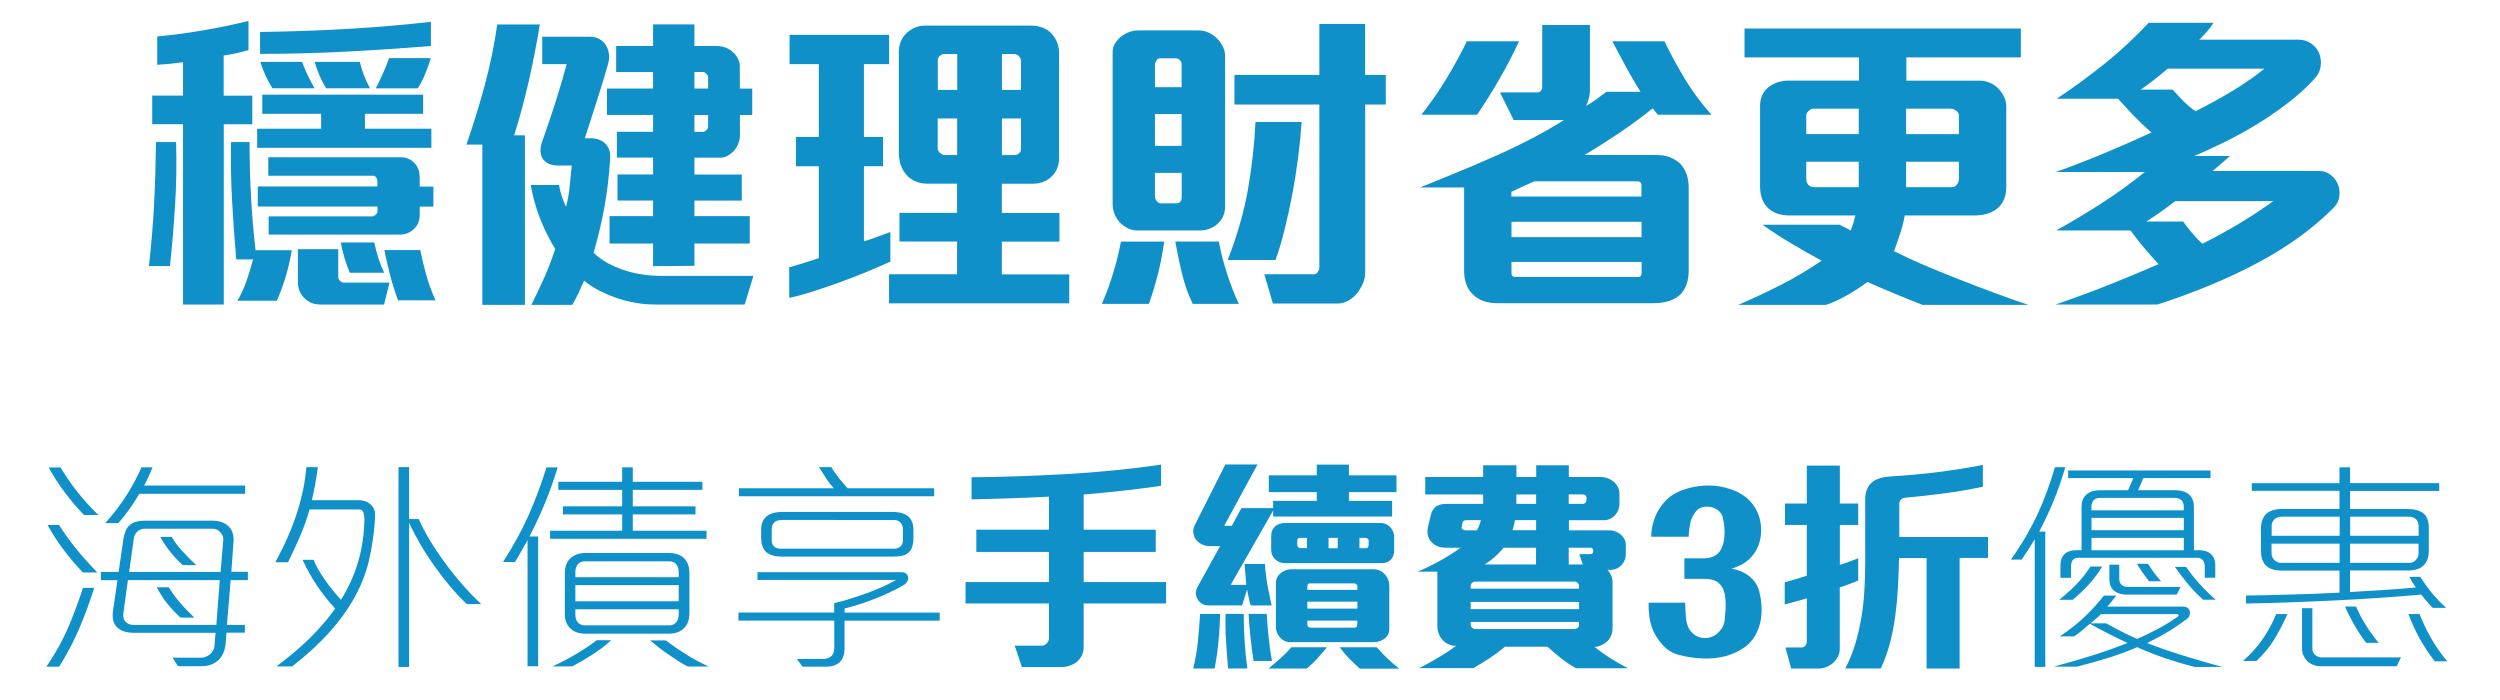 <?xml version="1.0" encoding="utf-8"?>
<!-- Generator: Adobe Illustrator 24.0.1, SVG Export Plug-In . SVG Version: 6.00 Build 0)  -->
<svg version="1.1" id="圖層_1" xmlns="http://www.w3.org/2000/svg" xmlns:xlink="http://www.w3.org/1999/xlink" x="0px" y="0px"
	 viewBox="0 0 283 79.25" style="enable-background:new 0 0 283 79.25;" xml:space="preserve">
<style type="text/css">
	.st0{enable-background:new    ;}
	.st1{fill:#0F90C9;}
</style>
<g class="st0">
	<path class="st1" d="M19.82,23.19c-0.14,2.34-0.34,4.65-0.58,6.93h-2.38c0.26-2.33,0.46-4.65,0.58-6.97
		c0.12-2.32,0.19-4.67,0.22-7.07h2.27C20,18.48,19.97,20.85,19.82,23.19z M25.33,14.06v20.41h-4.61V14.06h-3.49v-3.24h3.49V7.04
		c-0.48,0.07-0.97,0.13-1.46,0.18c-0.49,0.05-0.98,0.08-1.46,0.11v-3.2c1.75-0.17,3.5-0.4,5.24-0.7c1.74-0.3,3.44-0.65,5.09-1.06
		v3.31c-0.96,0.26-1.9,0.47-2.81,0.61v4.54h3.24v3.24H25.33z M31.34,34.04h-4.46c0.41-0.7,0.75-1.45,1.03-2.25s0.52-1.61,0.74-2.43
		h-1.91c-0.19-2.23-0.35-4.45-0.47-6.66c-0.12-2.21-0.16-4.42-0.11-6.62h2.09c0,2.04,0.05,4.08,0.16,6.12
		c0.11,2.04,0.28,4.08,0.52,6.12h4.1C32.7,30.31,32.14,32.22,31.34,34.04z M29.11,16.73v-2.16h7.24v-1.69h-6.66v-2.16H47.9v2.16
		h-6.59v1.69h7.52v2.16H29.11z M47.51,23.39v0.94c0,0.62-0.2,1.14-0.61,1.55c-0.46,0.46-1.02,0.68-1.69,0.68h-14.8V24.5h11.7
		c0.12,0,0.25-0.06,0.4-0.18s0.22-0.24,0.22-0.36v-0.58H29.18v-2.27h13.54v-0.68c0-0.1-0.05-0.21-0.14-0.34
		c-0.1-0.13-0.2-0.2-0.32-0.2H30.37v-2.09h14.98c0.67,0,1.22,0.25,1.66,0.76c0.34,0.41,0.5,0.92,0.5,1.55v1.01h1.55v2.27H47.51z
		 M39.05,5.85c-3.17,0.17-6.37,0.25-9.61,0.25V3.62c3.53-0.05,6.9-0.17,10.12-0.36c3.22-0.19,6.29-0.46,9.22-0.79v2.74
		C45.46,5.47,42.22,5.69,39.05,5.85z M30.84,9.99c-0.29-0.46-0.55-0.93-0.77-1.42C29.84,8.08,29.64,7.56,29.47,7h4.72
		c0.19,0.53,0.41,1.04,0.65,1.53c0.24,0.49,0.49,0.98,0.76,1.46H30.84z M43.48,34.47h-7.24c-0.7,0-1.27-0.23-1.73-0.68
		c-0.53-0.48-0.79-1.1-0.79-1.87v-3.71h4.57v3.2c0,0.12,0.07,0.25,0.2,0.38c0.13,0.13,0.26,0.2,0.38,0.2h5.22L43.48,34.47z
		 M36.92,9.99c-0.58-0.94-1.01-1.93-1.3-2.99h5.11c0.12,0.53,0.28,1.04,0.47,1.53c0.19,0.49,0.42,0.98,0.68,1.46H36.92z
		 M39.59,30.87c-0.22-0.53-0.41-1.08-0.59-1.66c-0.18-0.58-0.32-1.16-0.41-1.76h3.78c0.26,1.27,0.64,2.41,1.12,3.42H39.59z
		 M48.14,8.34c-0.23,0.58-0.51,1.13-0.85,1.66h-4.75c0.55-1.06,1.06-2.2,1.51-3.42h4.72C48.58,7.17,48.37,7.76,48.14,8.34z
		 M45.06,34c-0.34-0.91-0.63-1.84-0.88-2.79c-0.25-0.95-0.47-1.91-0.67-2.9h4.07c0.19,0.98,0.43,1.96,0.7,2.92
		c0.28,0.96,0.62,1.88,1.03,2.77H45.06z"/>
	<path class="st1" d="M59.87,9.13c-0.47,2.09-1.03,4.15-1.67,6.19h1.22v19.19H54.6V16.37h-1.8c0.77-2.21,1.46-4.45,2.07-6.71
		c0.61-2.27,1.09-4.57,1.42-6.89h4.82C60.76,4.92,60.34,7.04,59.87,9.13z M84.3,34.47H74.08c-1.42,0-2.89-0.26-4.43-0.79
		c-0.67-0.24-1.31-0.52-1.91-0.83c-0.6-0.31-1.14-0.67-1.62-1.08c-0.19,0.43-0.4,0.88-0.61,1.35c-0.22,0.47-0.46,0.93-0.72,1.39
		h-4.64c0.53-1.06,1.02-2.1,1.48-3.13c0.46-1.03,0.86-2.1,1.22-3.2c-1.39-2.25-2.32-4.67-2.77-7.24h3.2
		c0.05,0.36,0.15,0.78,0.31,1.26c0.16,0.48,0.32,0.89,0.49,1.22c0.19-0.74,0.33-1.52,0.41-2.34c0.08-0.82,0.16-1.6,0.23-2.34H63.2
		c-0.82,0-1.4-0.25-1.76-0.76c-0.31-0.5-0.34-1.15-0.07-1.94c0.5-1.42,1-2.87,1.48-4.37c0.48-1.5,0.91-2.97,1.3-4.41h-2.77v-3.1
		h5.36c0.48,0,0.88,0.11,1.21,0.32s0.57,0.49,0.74,0.83c0.14,0.29,0.23,0.6,0.25,0.94c0.02,0.34-0.01,0.67-0.11,1.01
		c-0.41,1.42-0.83,2.82-1.28,4.21c-0.44,1.39-0.89,2.78-1.35,4.18h0.68c0.7,0,1.26,0.22,1.69,0.65c0.38,0.41,0.55,0.96,0.5,1.66
		c-0.12,1.92-0.33,3.71-0.63,5.38c-0.3,1.67-0.71,3.43-1.24,5.27c0.43,0.43,0.94,0.81,1.51,1.13c0.58,0.32,1.19,0.59,1.84,0.81
		c0.7,0.24,1.42,0.41,2.16,0.52c0.74,0.11,1.44,0.16,2.09,0.16h10.48L84.3,34.47z M83.76,13.02v2.3c0,0.67-0.25,1.28-0.76,1.84
		c-0.19,0.19-0.41,0.35-0.65,0.49c-0.24,0.13-0.5,0.2-0.79,0.2h-2.95v1.91h5.36v2.95h-5.36v1.76h6.26v3.1h-6.26v2.52l-4.68,0.04
		v-2.56H69v-3.1h4.93V22.7H69.9v-2.95h4.03v-1.91h-4.1v-2.92h4.1v-1.91h-5.22v-2.99h5.22V8.16h-4.18V5.21h4.18V2.76h4.68v2.45h2.59
		c0.36,0,0.71,0.08,1.06,0.23c0.35,0.16,0.65,0.38,0.92,0.67c0.17,0.19,0.31,0.41,0.41,0.65c0.11,0.24,0.16,0.5,0.16,0.79v2.48h1.4
		v2.99H83.76z M80.16,8.73c0-0.12-0.07-0.25-0.2-0.38c-0.13-0.13-0.26-0.2-0.38-0.2h-0.97v1.87h1.55V8.73z M80.16,13.02h-1.55v1.91
		h0.94c0.14,0,0.28-0.07,0.41-0.2c0.13-0.13,0.2-0.26,0.2-0.38V13.02z"/>
	<path class="st1" d="M98.12,30.77c-0.98,0.41-1.99,0.8-3.02,1.17c-1.03,0.37-2.05,0.72-3.04,1.04c-1,0.32-1.9,0.57-2.72,0.74v-3.46
		c1.2-0.34,2.32-0.68,3.35-1.04v-10.4H90.1V15.5h2.59V7.26h-3.31V3.95h11.27v3.31H97.8v8.24h2.16v3.31H97.8v8.5
		c0.19-0.05,0.41-0.11,0.67-0.2s0.52-0.18,0.81-0.29s0.56-0.21,0.83-0.31c0.26-0.1,0.49-0.18,0.68-0.25v3.35
		C100,29.97,99.11,30.36,98.12,30.77z M100.64,34.33v-3.28h7.7v-3.71h-6.52v-3.24h6.52v-3.31h-3.38c-0.86,0-1.6-0.28-2.2-0.83
		c-0.31-0.31-0.56-0.69-0.74-1.13c-0.18-0.44-0.27-0.95-0.27-1.53V5.89c0-0.91,0.32-1.66,0.97-2.23c0.58-0.5,1.24-0.76,1.98-0.76
		h11.95c1.06,0,1.86,0.31,2.41,0.94c0.29,0.31,0.5,0.65,0.63,1.03c0.13,0.37,0.2,0.75,0.2,1.13v11.88c0,0.84-0.28,1.54-0.83,2.09
		c-0.26,0.26-0.58,0.47-0.94,0.61c-0.36,0.14-0.77,0.22-1.22,0.22h-3.49v3.31h6.52v3.24h-6.52v3.71h7.63v3.28H100.64z M108.35,6.11
		h-1.44c-0.19,0-0.37,0.07-0.52,0.22c-0.16,0.14-0.23,0.3-0.23,0.47v3.38h2.2V6.11z M108.35,13.41h-2.2v3.42
		c0,0.17,0.09,0.33,0.27,0.49c0.18,0.16,0.34,0.23,0.49,0.23h1.44V13.41z M115.58,6.93c0-0.24-0.08-0.44-0.25-0.59
		c-0.17-0.16-0.36-0.23-0.58-0.23h-1.33v4.07h2.16V6.93z M115.58,13.41h-2.16v4.14h1.44c0.19,0,0.36-0.07,0.5-0.2
		s0.22-0.27,0.22-0.41V13.41z"/>
	<path class="st1" d="M131.1,30.93c-0.29,1.16-0.64,2.32-1.04,3.47h-5.33c0.53-1.22,0.97-2.42,1.31-3.58
		c0.35-1.16,0.63-2.32,0.85-3.47h4.9C131.62,28.57,131.39,29.76,131.1,30.93z M137.9,25.26c-0.55,0.55-1.27,0.83-2.16,0.83h-6.98
		c-0.41,0-0.79-0.09-1.13-0.27c-0.35-0.18-0.65-0.41-0.92-0.7c-0.5-0.58-0.76-1.26-0.76-2.05V5.89c0-0.36,0.09-0.68,0.27-0.97
		c0.18-0.29,0.4-0.54,0.67-0.76c0.6-0.48,1.27-0.72,2.02-0.72h6.7c0.89,0,1.64,0.35,2.27,1.04c0.24,0.26,0.43,0.55,0.58,0.86
		s0.22,0.65,0.22,1.01v17.03C138.66,24.18,138.41,24.8,137.9,25.26z M133.76,7.29c0-0.19-0.07-0.35-0.2-0.49
		c-0.13-0.13-0.29-0.2-0.49-0.2h-1.76c-0.17,0-0.31,0.08-0.41,0.25s-0.16,0.31-0.16,0.43v2.59h3.02V7.29z M133.76,12.91h-3.02v3.6
		h3.02V12.91z M133.76,19.57h-3.02v2.63c0,0.24,0.07,0.44,0.22,0.59c0.14,0.16,0.31,0.23,0.5,0.23h1.66c0.43,0,0.65-0.24,0.65-0.72
		V19.57z M135.02,34.4c-0.53-1.1-0.94-2.25-1.22-3.44c-0.29-1.19-0.54-2.39-0.76-3.62h4.93c0.1,0.53,0.22,1.1,0.38,1.73
		c0.16,0.62,0.34,1.25,0.54,1.87c0.2,0.62,0.42,1.24,0.65,1.84c0.23,0.6,0.46,1.14,0.7,1.62H135.02z M146.96,17.73
		c-0.18,1.42-0.4,2.83-0.67,4.23c-0.26,1.4-0.56,2.75-0.88,4.05s-0.67,2.44-1.03,3.42h-5.4c1.08-2.78,1.84-5.45,2.29-7.99
		c0.44-2.54,0.73-5.09,0.85-7.63h5.22C147.26,15.01,147.14,16.32,146.96,17.73z M154.54,11.83v19.01c0,0.41-0.08,0.82-0.25,1.22
		s-0.38,0.78-0.65,1.12c-0.29,0.36-0.63,0.65-1.03,0.86c-0.4,0.22-0.8,0.32-1.21,0.32h-7.31l-0.97-3.31h5.62
		c0.17,0,0.31-0.08,0.43-0.25s0.18-0.31,0.18-0.43V11.83h-9.61V8.48h9.61V2.72h5.18v5.76h2.34v3.35H154.54z"/>
	<path class="st1" d="M187.66,12.98c-0.1-0.12-0.2-0.25-0.32-0.4c-0.12-0.14-0.2-0.25-0.25-0.32c-1.22,0.98-2.5,1.92-3.82,2.81
		c-1.32,0.89-2.63,1.72-3.92,2.48h8.17c0.58,0,1.08,0.08,1.51,0.25c0.43,0.17,0.8,0.4,1.12,0.68c0.67,0.67,1.01,1.6,1.01,2.77v9.4
		c0,1.03-0.26,1.87-0.79,2.52c-0.7,0.77-1.75,1.15-3.17,1.15h-17.71c-1.22,0-2.16-0.35-2.81-1.04c-0.62-0.62-0.94-1.5-0.94-2.63
		v-9.43h-4.97c1.22-0.5,2.53-1.04,3.91-1.6c1.38-0.56,2.78-1.16,4.19-1.78c1.42-0.62,2.82-1.29,4.21-2
		c1.39-0.71,2.71-1.46,3.96-2.25h-5.69l-1.55-3.13h4.28c0.12,0,0.23-0.06,0.34-0.18c0.11-0.12,0.16-0.24,0.16-0.36V2.83h5.4v7.52
		c0,0.19-0.05,0.47-0.14,0.85c-0.1,0.37-0.21,0.64-0.32,0.81c0.38-0.22,0.77-0.47,1.17-0.76c0.4-0.29,0.79-0.58,1.17-0.86h3.85
		c-0.58-0.91-1.13-1.87-1.67-2.86s-1.05-1.95-1.53-2.86h5.9c0.7,1.44,1.47,2.86,2.32,4.27c0.85,1.4,1.85,2.75,3.01,4.05H187.66z
		 M169.76,8.9c-0.79,1.38-1.64,2.74-2.56,4.09h-6.3c1.03-1.3,1.97-2.65,2.83-4.07c0.85-1.42,1.63-2.83,2.32-4.25h5.9
		C171.29,6.11,170.56,7.52,169.76,8.9z M185.82,20.97c0-0.12-0.04-0.22-0.11-0.31c-0.07-0.08-0.17-0.13-0.29-0.13h-11.74
		c-0.41,0.17-0.85,0.37-1.33,0.59c-0.48,0.23-0.9,0.43-1.26,0.59v0.54h14.72V20.97z M185.82,25.11H171.1v1.73h14.72V25.11z
		 M185.82,29.65H171.1v1.3c0,0.1,0.03,0.19,0.09,0.27c0.06,0.08,0.15,0.13,0.27,0.13h13.97c0.26,0,0.4-0.13,0.4-0.4V29.65z"/>
	<path class="st1" d="M217.61,34.51c-0.38-0.14-0.85-0.33-1.4-0.56c-0.55-0.23-1.12-0.46-1.71-0.7s-1.16-0.48-1.71-0.72
		c-0.55-0.24-1.02-0.44-1.4-0.61c-0.74,0.55-1.52,1.06-2.32,1.51c-0.8,0.46-1.59,0.82-2.36,1.08h-9.94c1.63-0.7,3.23-1.45,4.81-2.25
		c1.57-0.8,3.11-1.72,4.63-2.75c-1.15-0.62-2.29-1.27-3.4-1.93c-1.12-0.66-2.21-1.37-3.29-2.14h8.71c0.19,0.1,0.42,0.21,0.68,0.34
		c0.26,0.13,0.46,0.23,0.58,0.31c0.12-0.26,0.22-0.54,0.31-0.85c0.08-0.3,0.16-0.58,0.23-0.85h-7.45c-1.18,0-2.06-0.36-2.66-1.08
		c-0.46-0.58-0.68-1.31-0.68-2.2v-9.11c0-0.48,0.08-0.89,0.25-1.24s0.38-0.63,0.65-0.85c0.31-0.26,0.67-0.46,1.08-0.59
		c0.41-0.13,0.84-0.2,1.3-0.2h7.92V6.5h-12.96V3.23h31.28V6.5h-12.96v2.63h8.24c0.46,0,0.88,0.09,1.28,0.27
		c0.4,0.18,0.73,0.43,0.99,0.74c0.24,0.26,0.43,0.56,0.58,0.88c0.14,0.32,0.22,0.65,0.22,0.99v9.14c0,1.03-0.31,1.82-0.94,2.38
		c-0.65,0.58-1.55,0.86-2.7,0.86h-7.85c-0.12,0.67-0.3,1.37-0.54,2.11c-0.24,0.73-0.47,1.37-0.68,1.93
		c0.94,0.48,2.03,0.99,3.29,1.53s2.58,1.08,3.96,1.62s2.76,1.07,4.14,1.58c1.38,0.52,2.66,0.97,3.83,1.35H217.61z M210.41,12.3
		h-5.11c-0.19,0-0.38,0.08-0.56,0.25c-0.18,0.17-0.27,0.35-0.27,0.54v2.09h5.94V12.3z M210.41,18.31h-5.94v1.94
		c0,0.26,0.08,0.49,0.23,0.67c0.16,0.18,0.4,0.27,0.74,0.27h4.97V18.31z M221.75,13.09c0-0.22-0.1-0.4-0.31-0.56
		c-0.2-0.16-0.44-0.23-0.7-0.23h-4.97v2.88h5.98V13.09z M221.75,18.31h-5.98v2.88h5.15c0.26,0,0.47-0.1,0.61-0.31
		c0.14-0.2,0.22-0.41,0.22-0.63V18.31z"/>
	<path class="st1" d="M264.59,20.72c0.22,0.46,0.29,0.94,0.23,1.46c-0.06,0.52-0.27,0.95-0.63,1.31c-2.3,2.33-5.15,4.4-8.53,6.21
		c-3.38,1.81-7.2,3.4-11.45,4.77h-11.52c2.04-0.7,4.01-1.42,5.92-2.18c1.91-0.76,3.82-1.55,5.74-2.39
		c-0.58-0.62-1.12-1.24-1.64-1.85c-0.52-0.61-1.03-1.27-1.53-1.96h-8.42c1.73-0.96,3.43-1.98,5.11-3.06s3.32-2.27,4.93-3.56h-10.08
		c1.82-0.65,3.64-1.35,5.45-2.11c1.81-0.76,3.61-1.54,5.38-2.36c-0.67-0.58-1.31-1.18-1.93-1.82c-0.61-0.64-1.23-1.3-1.85-2h-6.95
		c1.08-0.72,2.08-1.42,3.01-2.11c0.92-0.68,1.81-1.37,2.65-2.05c0.84-0.68,1.65-1.39,2.43-2.12c0.78-0.73,1.55-1.51,2.32-2.32h7.34
		c-0.17,0.29-0.41,0.62-0.74,0.99c-0.32,0.37-0.62,0.68-0.88,0.92h11.16c0.6,0,1.1,0.14,1.51,0.43c0.41,0.29,0.71,0.65,0.9,1.08
		c0.19,0.46,0.25,0.95,0.18,1.49c-0.07,0.54-0.32,1.04-0.76,1.49c-0.86,0.94-1.84,1.82-2.93,2.66c-1.09,0.84-2.23,1.63-3.42,2.36
		c-1.19,0.73-2.4,1.4-3.64,2.02c-1.24,0.61-2.43,1.16-3.58,1.64h4.07c-0.34,0.29-0.67,0.58-0.99,0.86
		c-0.32,0.29-0.65,0.56-0.99,0.83h11.99c0.53,0,0.97,0.13,1.31,0.4C264.13,20.01,264.4,20.34,264.59,20.72z M245.4,7.76
		c-0.48,0.41-0.97,0.81-1.48,1.21c-0.5,0.4-1.03,0.79-1.58,1.17h3.6c0.38,0.43,0.79,0.86,1.22,1.3c0.43,0.43,0.89,0.82,1.37,1.15
		c1.44-0.72,2.84-1.49,4.19-2.3c1.36-0.82,2.56-1.66,3.62-2.52H245.4z M246.23,22.77c-0.53,0.41-1.06,0.8-1.6,1.19
		c-0.54,0.38-1.1,0.76-1.67,1.12h4.18c0.31,0.46,0.65,0.9,1.03,1.33s0.75,0.83,1.13,1.19c1.39-0.7,2.77-1.45,4.14-2.27
		c1.37-0.82,2.66-1.67,3.89-2.56H246.23z"/>
</g>
<g class="st0">
	<path class="st1" d="M8.99,71.1c-0.63,1.49-1.4,2.95-2.3,4.37H5.25c1.02-1.49,1.85-2.99,2.5-4.51c0.64-1.52,1.19-2.99,1.64-4.41
		h1.27C10.18,68.1,9.62,69.61,8.99,71.1z M9.39,64.81c-0.75-0.78-1.46-1.62-2.16-2.54c-0.69-0.91-1.31-1.86-1.85-2.85h1.3
		c0.52,0.83,1.14,1.7,1.87,2.61s1.55,1.83,2.47,2.77H9.39z M9.52,58.31c-0.75-0.78-1.47-1.62-2.16-2.54
		c-0.69-0.91-1.31-1.86-1.85-2.85h1.33c0.28,0.43,0.56,0.87,0.85,1.3c0.29,0.43,0.6,0.87,0.95,1.31c0.35,0.44,0.72,0.89,1.13,1.35
		s0.86,0.93,1.37,1.42H9.52z M26.11,65.67l-0.42,5.07h2.03v0.88h-2.08l-0.1,1.27c-0.09,0.81-0.37,1.44-0.86,1.87
		c-0.47,0.43-1.08,0.65-1.85,0.65h-2.68l-0.62-0.96h3.28c0.16,0,0.32-0.04,0.48-0.1c0.16-0.07,0.32-0.16,0.46-0.27
		c0.14-0.11,0.26-0.25,0.35-0.4c0.1-0.16,0.15-0.32,0.17-0.49l0.13-1.56h-9.28c-0.83,0-1.46-0.21-1.87-0.62s-0.57-1.01-0.47-1.79
		l0.52-3.54h-1.87v-0.94h2l0.52-3.59c0.05-0.35,0.13-0.67,0.23-0.96s0.27-0.54,0.49-0.73c0.38-0.35,0.96-0.52,1.74-0.52H24
		c0.81,0,1.43,0.21,1.85,0.62c0.47,0.43,0.66,1.08,0.57,1.95l-0.23,3.22h1.87v0.94H26.11z M15.78,55.89
		c-0.35,0.59-0.72,1.17-1.12,1.73c-0.4,0.56-0.82,1.1-1.27,1.6h-1.48c0.99-1.11,1.81-2.19,2.47-3.24c0.66-1.05,1.2-2.08,1.64-3.08
		h1.25c-0.14,0.35-0.29,0.69-0.44,1.03c-0.16,0.34-0.33,0.68-0.52,1.03h11.44v0.94H15.78z M14.48,65.67l-0.52,3.77
		c-0.05,0.42,0.04,0.74,0.27,0.96s0.53,0.34,0.9,0.34h9.36l0.39-5.07H14.48z M24.94,60.25c-0.24-0.27-0.53-0.4-0.86-0.4h-7.67
		c-0.35,0-0.64,0.11-0.87,0.32c-0.23,0.22-0.37,0.5-0.4,0.85l-0.52,3.72h10.35l0.31-3.69C25.29,60.78,25.18,60.52,24.94,60.25z
		 M20.44,69.91c-0.49-0.43-0.97-0.94-1.46-1.53c-0.49-0.59-0.89-1.22-1.22-1.9h1.35c0.62,1.06,1.59,2.2,2.89,3.43H20.44z
		 M20.7,63.98c-0.49-0.43-0.95-0.92-1.39-1.47c-0.44-0.55-0.83-1.12-1.16-1.73h1.3c0.29,0.52,0.67,1.03,1.12,1.53
		c0.45,0.5,1,1.06,1.64,1.66H20.7z"/>
	<path class="st1" d="M42.43,59.01c-0.12,1.63-0.36,3.16-0.7,4.59c-0.35,1.43-0.92,2.85-1.72,4.25c-0.71,1.25-1.62,2.49-2.73,3.73
		c-1.11,1.24-2.51,2.53-4.21,3.86h-1.79c2.86-2.11,5.08-4.3,6.66-6.55c-0.78-0.85-1.47-1.71-2.05-2.59
		c-0.59-0.88-1.14-1.85-1.64-2.93h1.25c0.24,0.62,0.64,1.34,1.2,2.15c0.55,0.81,1.19,1.6,1.9,2.38c0.87-1.4,1.52-2.85,1.95-4.33
		c0.43-1.48,0.67-3.06,0.7-4.75c0-0.26-0.03-0.52-0.1-0.77s-0.23-0.38-0.47-0.38h-5.64c-0.29,1.04-0.65,2.03-1.05,2.98
		c-0.41,0.95-0.87,1.95-1.39,3h-1.43c0.55-1.02,1.04-2,1.44-2.94c0.41-0.94,0.75-1.84,1.03-2.72c0.28-0.88,0.5-1.74,0.68-2.59
		c0.17-0.85,0.29-1.69,0.36-2.52h1.3c-0.09,0.69-0.19,1.35-0.3,1.96s-0.24,1.21-0.38,1.78h5.25c0.69,0,1.22,0.23,1.59,0.68
		c0.17,0.21,0.28,0.46,0.31,0.74C42.47,58.35,42.47,58.67,42.43,59.01z M52.83,68.37c-0.64-0.61-1.27-1.27-1.87-1.99
		c-0.61-0.72-1.19-1.47-1.74-2.25c-0.61-0.85-1.16-1.69-1.65-2.54s-0.91-1.65-1.26-2.43V75.5h-1.2V52.88h1.2v5.88h1.09
		c0.33,0.75,0.74,1.52,1.22,2.33c0.48,0.81,1.02,1.62,1.61,2.43c0.64,0.88,1.32,1.74,2.04,2.57c0.72,0.83,1.45,1.6,2.2,2.29H52.83z"
		/>
	<path class="st1" d="M61.74,56.83c-0.53,1.3-1.13,2.6-1.81,3.9h0.99v14.69h-1.2V61.15c-0.23,0.4-0.45,0.81-0.69,1.22
		c-0.23,0.42-0.48,0.83-0.74,1.25h-1.35c1.16-1.8,2.12-3.56,2.89-5.28c0.76-1.72,1.44-3.53,2.03-5.43h1.27
		C62.73,54.22,62.27,55.53,61.74,56.83z M62.27,60.99v-0.91h8.16v-1.85h-6.71v-0.91h6.71v-1.87h-7.23v-0.91h7.23V52.9h1.2v1.64h7.88
		v0.91h-7.88v1.87h7.1v0.91h-7.1v1.85h8.35v0.91H62.27z M67.07,74.09c-0.81,0.52-1.57,0.97-2.3,1.35h-2.24
		c0.99-0.45,1.92-0.94,2.78-1.46c0.87-0.52,1.61-1.02,2.24-1.51h1.64C68.58,73.04,67.88,73.57,67.07,74.09z M77.38,71.16
		c-0.42,0.38-0.96,0.57-1.64,0.57h-9.49c-0.73,0-1.29-0.2-1.69-0.6c-0.42-0.4-0.62-0.94-0.62-1.61v-4.68c0-0.36,0.06-0.68,0.17-0.95
		c0.11-0.27,0.26-0.5,0.46-0.69c0.43-0.4,1-0.6,1.69-0.6h9.46c0.75,0,1.32,0.2,1.72,0.6c0.4,0.4,0.6,0.95,0.6,1.64v4.65
		C78.03,70.2,77.81,70.76,77.38,71.16z M76.56,63.89c-0.18-0.23-0.45-0.35-0.79-0.35H66.2c-0.33,0-0.59,0.11-0.78,0.33
		c-0.19,0.22-0.29,0.52-0.29,0.92v0.55h11.7v-0.55C76.83,64.42,76.74,64.12,76.56,63.89z M76.83,66.24h-11.7v1.82h11.7V66.24z
		 M76.83,68.97h-11.7v0.6c0,0.4,0.1,0.7,0.3,0.91s0.46,0.31,0.77,0.31h9.59c0.31,0,0.56-0.11,0.75-0.34
		c0.19-0.22,0.29-0.53,0.29-0.91V68.97z M77.85,75.45c-0.31-0.16-0.66-0.36-1.04-0.6c-0.38-0.24-0.77-0.5-1.17-0.78
		c-0.4-0.28-0.78-0.55-1.13-0.83c-0.36-0.28-0.66-0.53-0.92-0.75h1.77c0.76,0.57,1.54,1.11,2.34,1.61c0.8,0.5,1.64,0.95,2.52,1.35
		H77.85z"/>
	<path class="st1" d="M95.6,70.25v3.17c0,0.68-0.19,1.2-0.57,1.56c-0.36,0.33-0.86,0.49-1.48,0.49h-2.7l-0.65-0.88h2.99
		c0.38,0,0.68-0.1,0.91-0.31s0.34-0.51,0.34-0.91v-3.12H83.59v-0.91h10.84v-1.07c0.54-0.12,1.13-0.28,1.78-0.48s1.3-0.42,1.94-0.65
		c0.64-0.23,1.25-0.48,1.82-0.74c0.57-0.26,1.06-0.51,1.46-0.75H85.75v-0.88H102c0.29,0,0.51,0.07,0.64,0.22s0.19,0.32,0.17,0.51
		c-0.05,0.33-0.23,0.57-0.52,0.73c-0.43,0.26-0.93,0.52-1.48,0.78s-1.12,0.51-1.7,0.74c-0.58,0.23-1.17,0.45-1.77,0.64
		c-0.6,0.19-1.17,0.36-1.73,0.49v0.47h10.76v0.91H95.6z M83.64,56.18v-0.91h10.76c-0.29-0.29-0.59-0.67-0.88-1.12
		c-0.29-0.45-0.56-0.88-0.81-1.27h1.4c0.19,0.35,0.47,0.75,0.83,1.21c0.36,0.46,0.7,0.85,1.01,1.18h9.8v0.91H83.64z M102.88,62.52
		c-0.19,0.19-0.44,0.32-0.75,0.39s-0.7,0.1-1.17,0.1H88.61c-0.95,0-1.61-0.21-1.98-0.62c-0.31-0.35-0.47-0.87-0.47-1.56V60
		c0-0.69,0.2-1.2,0.6-1.53c0.4-0.35,1.01-0.52,1.85-0.52h12.35c0.85,0,1.47,0.17,1.87,0.52c0.38,0.35,0.57,0.86,0.57,1.53v0.83
		C103.4,61.63,103.23,62.19,102.88,62.52z M102.21,59.9c0-0.29-0.09-0.54-0.27-0.74c-0.18-0.2-0.43-0.3-0.74-0.3H88.48
		c-0.38,0-0.66,0.1-0.85,0.3s-0.27,0.45-0.27,0.74v1.25c0,0.29,0.08,0.53,0.25,0.7c0.16,0.17,0.42,0.26,0.77,0.26h12.82
		c0.31,0,0.56-0.08,0.74-0.25c0.18-0.17,0.27-0.4,0.27-0.71V59.9z"/>
</g>
<g class="st0">
	<path class="st1" d="M122.67,68.3v4.94c0,0.35-0.06,0.66-0.2,0.94c-0.13,0.28-0.31,0.51-0.53,0.7c-0.24,0.21-0.52,0.36-0.82,0.47
		c-0.3,0.1-0.61,0.16-0.92,0.16h-4.52l-0.81-2.42h3.09c0.19,0,0.37-0.09,0.53-0.26c0.16-0.17,0.25-0.35,0.25-0.52v-4h-9.44v-2.42
		h9.44v-3.41h-8.22v-2.52h8.22v-3.74c-0.66,0.03-1.37,0.07-2.13,0.1c-0.76,0.04-1.53,0.07-2.3,0.09c-0.77,0.03-1.53,0.05-2.28,0.07
		s-1.43,0.04-2.05,0.05v-2.5c3.47-0.03,7.02-0.16,10.67-0.36c3.65-0.21,7.24-0.56,10.78-1.07v2.39c-1.14,0.17-2.47,0.35-3.99,0.52
		c-1.52,0.17-3.11,0.33-4.77,0.47v3.98h8.16v2.52h-8.16v3.41H132v2.42H122.67z"/>
	<path class="st1" d="M137.93,72.61c-0.1,1.08-0.25,2.1-0.44,3.07h-2.42c0.24-0.97,0.42-1.99,0.53-3.05
		c0.11-1.07,0.19-2.11,0.25-3.13h2.26C138.1,70.5,138.04,71.54,137.93,72.61z M152.7,55.71v0.99h4.89v1.77h-13.47v-0.68l-4.81,8.42
		h1.77c-0.03-0.36-0.07-0.77-0.1-1.21c-0.03-0.44-0.07-0.83-0.1-1.16h2.31c0.05,0.83,0.15,1.63,0.29,2.39
		c0.14,0.76,0.29,1.53,0.47,2.31h-2.37c-0.09-0.29-0.17-0.59-0.23-0.9c-0.07-0.3-0.13-0.6-0.18-0.9l-0.57,1.79h-3.8
		c-0.28,0-0.52-0.06-0.72-0.18s-0.36-0.28-0.48-0.47c-0.29-0.45-0.3-0.94-0.03-1.46l2.55-4.6h-1.2c-0.33,0-0.63-0.07-0.91-0.22
		c-0.28-0.15-0.5-0.34-0.68-0.58c-0.14-0.23-0.22-0.47-0.25-0.74s0.03-0.55,0.17-0.84l3.46-6.86h3.64l-3.77,6.94h0.86l1.09-2h3.59
		V56.7h4.94v-0.99h-5.43v-1.9h5.43v-1.22h3.64v1.22h5.38v1.9H152.7z M139.02,75.68c-0.09-1.01-0.17-2.04-0.23-3.11
		c-0.07-1.07-0.09-2.09-0.05-3.08h2.05c0,0.99,0.03,2.02,0.1,3.09c0.07,1.07,0.17,2.11,0.31,3.09H139.02z M141.91,74.82
		c-0.14-0.85-0.26-1.72-0.35-2.63c-0.1-0.9-0.17-1.8-0.22-2.7h2.05c0.05,0.88,0.13,1.78,0.22,2.68c0.09,0.9,0.22,1.79,0.38,2.65
		H141.91z M149.14,74.52c-0.38,0.42-0.79,0.81-1.22,1.16h-4.34c0.47-0.38,0.92-0.76,1.35-1.14c0.43-0.38,0.85-0.81,1.25-1.27h4.03
		C149.88,73.68,149.52,74.1,149.14,74.52z M157.46,63.33c-0.24,0.28-0.6,0.42-1.07,0.42h-10.95c-0.43,0-0.81-0.16-1.12-0.47
		c-0.28-0.28-0.42-0.63-0.42-1.07v-1.56c0-0.42,0.13-0.75,0.39-1.01c0.16-0.16,0.34-0.27,0.55-0.34s0.42-0.1,0.65-0.1h10.74
		c0.52,0,0.94,0.2,1.25,0.6c0.22,0.28,0.34,0.61,0.34,0.99v1.51C157.82,62.74,157.7,63.09,157.46,63.33z M156.78,72.25
		c-0.35,0.29-0.77,0.44-1.27,0.44h-9.49c-0.24,0-0.47-0.06-0.68-0.17c-0.21-0.11-0.38-0.26-0.52-0.46
		c-0.26-0.31-0.39-0.68-0.39-1.09v-4.97c0-0.4,0.14-0.74,0.42-1.01c0.4-0.36,0.86-0.55,1.38-0.55h9.23c0.29,0,0.56,0.06,0.79,0.18
		s0.43,0.28,0.58,0.47c0.29,0.35,0.44,0.76,0.44,1.25v4.76C157.28,71.59,157.11,71.97,156.78,72.25z M147.94,60.89h-0.75
		c-0.23,0-0.34,0.1-0.34,0.31v0.49c0,0.1,0.04,0.19,0.12,0.26c0.08,0.07,0.16,0.1,0.25,0.1h0.73V60.89z M153.66,66.35
		c0-0.09-0.04-0.16-0.13-0.22c-0.09-0.06-0.17-0.09-0.26-0.09h-4.94c-0.23,0-0.34,0.1-0.34,0.31v0.42h5.67V66.35z M153.66,68.11
		h-5.67v0.78h5.67V68.11z M153.66,70.25h-5.67v0.47c0,0.09,0.03,0.17,0.1,0.23c0.07,0.07,0.14,0.1,0.21,0.1h5.04
		c0.1,0,0.18-0.03,0.23-0.1c0.05-0.07,0.08-0.15,0.08-0.23V70.25z M151.43,60.89h-1.04v1.17h1.04V60.89z M153.92,75.68
		c-0.4-0.35-0.8-0.73-1.2-1.14c-0.4-0.42-0.75-0.84-1.07-1.27h4.19c0.4,0.45,0.81,0.88,1.24,1.29s0.86,0.78,1.31,1.13H153.92z
		 M154.94,61.2c0-0.09-0.04-0.16-0.12-0.22s-0.16-0.09-0.25-0.09h-0.68v1.17h0.75c0.1,0,0.18-0.04,0.22-0.12
		c0.04-0.08,0.07-0.16,0.07-0.25V61.2z"/>
	<path class="st1" d="M178.39,75.63c-0.57-0.31-1.11-0.67-1.62-1.07c-0.51-0.4-1.04-0.85-1.6-1.35h-4.81
		c-0.56,0.47-1.14,0.9-1.74,1.3c-0.61,0.4-1.22,0.77-1.85,1.12h-6.11c0.71-0.36,1.43-0.76,2.14-1.18c0.72-0.42,1.4-0.87,2.04-1.34
		c-0.29,0-0.56-0.05-0.81-0.16c-0.24-0.1-0.46-0.24-0.65-0.42c-0.21-0.21-0.37-0.45-0.49-0.74s-0.18-0.59-0.18-0.92v-6.16h-2.24
		c0.87-0.36,1.7-0.77,2.5-1.21c0.8-0.44,1.59-0.94,2.37-1.5h-1.66c-0.71,0-1.26-0.22-1.64-0.65c-0.45-0.47-0.56-1.11-0.34-1.92
		l0.26-1.09c0.1-0.47,0.32-0.81,0.65-1.04c0.29-0.17,0.66-0.26,1.09-0.26h4.19v-1.07h-6.55V54h6.55v-1.33h3.77V54h2.24v-1.33h3.69
		V54h3.59c0.61,0,1.13,0.21,1.59,0.62c0.16,0.16,0.29,0.34,0.39,0.55c0.1,0.21,0.16,0.44,0.16,0.7v1.2c0,0.45-0.16,0.86-0.47,1.22
		c-0.36,0.4-0.8,0.6-1.3,0.6h-3.95v1.14h4.52c0.54,0,1.01,0.18,1.43,0.55c0.14,0.14,0.26,0.3,0.35,0.48
		c0.1,0.18,0.14,0.39,0.14,0.61v1.04c0,0.54-0.19,0.98-0.57,1.33c-0.19,0.19-0.42,0.33-0.68,0.4s-0.54,0.09-0.83,0.04
		c0.17,0.19,0.31,0.41,0.42,0.65c0.1,0.24,0.16,0.51,0.16,0.81v5.1c0,0.61-0.18,1.11-0.55,1.51c-0.38,0.38-0.88,0.62-1.48,0.7
		c0.61,0.47,1.22,0.9,1.83,1.29c0.62,0.39,1.27,0.76,1.96,1.11H178.39z M166.04,58.88c-0.28,0-0.44,0.1-0.49,0.29l-0.08,0.47
		c-0.04,0.1,0,0.2,0.09,0.27c0.1,0.08,0.2,0.12,0.3,0.12h1.33c0.09-0.16,0.17-0.34,0.26-0.55c0.09-0.21,0.15-0.41,0.18-0.6H166.04z
		 M178.75,66.29c0-0.09-0.05-0.18-0.14-0.29c-0.1-0.1-0.19-0.16-0.27-0.16h-11.39c-0.1,0-0.21,0.04-0.31,0.13
		c-0.1,0.09-0.16,0.19-0.16,0.31v0.36h12.27V66.29z M178.75,68.14h-12.27v0.81h12.27V68.14z M178.75,70.4h-12.27v0.34
		c0,0.12,0.06,0.23,0.17,0.33c0.11,0.1,0.23,0.14,0.35,0.14h11.23c0.12,0,0.24-0.04,0.35-0.13c0.11-0.09,0.17-0.2,0.17-0.34V70.4z
		 M173.89,62h-3.67c-0.62,0.75-1.34,1.38-2.16,1.9h5.82V62z M173.89,58.88h-2.39c-0.05,0.36-0.15,0.75-0.29,1.14h2.68V58.88z
		 M173.89,55.97h-2.24v1.07h2.24V55.97z M179.58,56.28c0-0.09-0.04-0.16-0.13-0.22c-0.09-0.06-0.17-0.09-0.26-0.09h-1.61v1.07h1.64
		c0.09,0,0.17-0.04,0.25-0.13c0.08-0.09,0.12-0.17,0.12-0.26V56.28z M180.36,62.39c0-0.09-0.02-0.17-0.07-0.26S180.2,62,180.13,62
		h-2.55v1.9h1.59l-0.39-1.17h1.2C180.23,62.73,180.36,62.62,180.36,62.39z"/>
	<path class="st1" d="M199.37,68.22c0.07,0.62,0.06,1.25-0.04,1.87c-0.1,0.62-0.29,1.21-0.58,1.74c-0.38,0.68-0.88,1.21-1.5,1.6
		s-1.29,0.68-2.01,0.87c-0.87,0.21-1.75,0.29-2.67,0.23c-0.91-0.05-1.78-0.19-2.61-0.42c-0.66-0.19-1.23-0.54-1.7-1.05
		c-0.48-0.51-0.85-1.08-1.13-1.7c-0.21-0.5-0.35-1.01-0.42-1.53c-0.07-0.52-0.1-1.06-0.08-1.61h4.13c0.02,0.33,0.03,0.67,0.04,1.01
		s0.04,0.69,0.09,1.01c0.09,0.55,0.28,0.99,0.57,1.3c0.29,0.31,0.62,0.52,0.99,0.62c0.66,0.16,1.26,0.04,1.82-0.34
		c0.24-0.19,0.46-0.42,0.64-0.69s0.29-0.59,0.33-0.97c0.03-0.35,0.06-0.73,0.09-1.16s0.02-0.82-0.01-1.18c-0.04-0.4-0.1-0.73-0.21-1
		c-0.1-0.27-0.24-0.5-0.42-0.69c-0.21-0.23-0.46-0.38-0.75-0.47c-0.29-0.09-0.63-0.13-1.01-0.13h-2.26V63.2h2.18
		c0.42,0,0.77-0.06,1.07-0.19s0.54-0.32,0.73-0.56c0.31-0.42,0.49-0.97,0.55-1.66c0.03-0.4,0.03-0.79-0.01-1.18
		s-0.11-0.76-0.19-1.11c-0.09-0.29-0.26-0.54-0.53-0.74c-0.27-0.2-0.56-0.33-0.87-0.38c-0.29-0.05-0.58-0.04-0.87,0.03
		c-0.29,0.07-0.52,0.22-0.71,0.44c-0.35,0.4-0.57,0.85-0.68,1.35c-0.1,0.5-0.17,1.02-0.18,1.56h-4.24c0-0.66,0.11-1.3,0.33-1.94
		c0.22-0.63,0.52-1.2,0.92-1.7c0.42-0.54,0.88-0.95,1.39-1.23c0.51-0.29,1.08-0.51,1.7-0.66c0.73-0.19,1.48-0.28,2.26-0.27
		c0.78,0.01,1.53,0.13,2.26,0.38c1.28,0.4,2.24,1.09,2.86,2.08c0.26,0.42,0.46,0.88,0.58,1.39c0.13,0.51,0.17,1.06,0.12,1.65
		c-0.09,1.01-0.44,1.86-1.07,2.57c-0.31,0.35-0.65,0.62-1.03,0.83c-0.37,0.21-0.78,0.38-1.23,0.52c0.36,0.05,0.73,0.16,1.1,0.31
		s0.71,0.36,1,0.62c0.45,0.38,0.76,0.82,0.94,1.33C199.21,67.13,199.32,67.66,199.37,68.22z"/>
	<path class="st1" d="M209.38,66.1c-0.4,0.15-0.77,0.28-1.12,0.4v6.94c0,0.33-0.07,0.63-0.22,0.91c-0.15,0.28-0.34,0.52-0.58,0.73
		c-0.23,0.19-0.48,0.34-0.75,0.44c-0.28,0.1-0.56,0.16-0.86,0.16h-3.09l-0.65-2.39h1.87c0.14,0,0.26-0.07,0.38-0.2
		c0.11-0.13,0.17-0.26,0.17-0.4v-4.97c-0.36,0.12-0.79,0.25-1.29,0.38c-0.49,0.13-0.9,0.24-1.21,0.33V65.9
		c0.16-0.03,0.35-0.08,0.57-0.14s0.46-0.13,0.69-0.2c0.23-0.07,0.46-0.14,0.68-0.21s0.4-0.13,0.56-0.18v-5.75h-2.47v-2.42h2.47
		v-4.29h3.74v4.29h2.08v2.42h-2.08v4.52c0.29-0.09,0.65-0.2,1.05-0.35c0.41-0.15,0.75-0.28,1.03-0.4v2.52
		C210.1,65.83,209.78,65.95,209.38,66.1z M221.83,63.17v12.51h-3.74V63.17h-3.12c-0.02,1.11-0.06,2.21-0.12,3.29
		s-0.16,2.15-0.3,3.21s-0.34,2.09-0.6,3.09c-0.26,1.01-0.61,1.98-1.04,2.91h-4.03c0.47-0.88,0.85-1.82,1.14-2.79
		c0.29-0.98,0.52-1.98,0.69-2.99s0.28-2.04,0.34-3.07c0.06-1.03,0.09-2.04,0.09-3.03v-7.23c0-0.8,0.22-1.41,0.65-1.85
		c0.24-0.24,0.55-0.42,0.94-0.55c0.38-0.12,0.82-0.2,1.33-0.23c1.73-0.1,3.48-0.26,5.24-0.48c1.76-0.22,3.48-0.49,5.16-0.82v2.47
		c-1.47,0.31-2.93,0.56-4.38,0.75c-1.45,0.19-2.92,0.36-4.41,0.49c-0.19,0.02-0.35,0.09-0.48,0.21c-0.13,0.12-0.19,0.28-0.19,0.47
		v3.77h10.04v2.37H221.83z"/>
</g>
<g class="st0">
	<path class="st1" d="M232.47,56.7c-0.47,1.14-1.01,2.31-1.64,3.48h0.7V75.5h-1.2V61.04c-0.22,0.38-0.46,0.76-0.7,1.14
		c-0.24,0.38-0.5,0.77-0.78,1.17h-1.22c0.66-0.92,1.23-1.81,1.73-2.67c0.49-0.86,0.94-1.71,1.33-2.56c0.39-0.85,0.74-1.7,1.05-2.56
		c0.31-0.86,0.61-1.75,0.88-2.67h1.17C233.38,54.29,232.94,55.56,232.47,56.7z M248.33,75.47c-1.14-0.29-2.22-0.62-3.24-0.96
		c-1.01-0.35-2.07-0.76-3.16-1.25c-1.04,0.45-2.12,0.85-3.24,1.2s-2.31,0.68-3.58,1.01h-2.63c1.73-0.47,3.27-0.92,4.62-1.35
		c1.34-0.43,2.59-0.88,3.73-1.33c-0.66-0.31-1.34-0.65-2.04-1c-0.7-0.35-1.44-0.75-2.22-1.18c-0.31,0.28-0.62,0.54-0.91,0.78
		c-0.29,0.24-0.59,0.46-0.88,0.65h-1.61c1.16-0.78,2.13-1.55,2.91-2.31c0.78-0.76,1.47-1.53,2.08-2.31h1.4
		c-0.31,0.42-0.65,0.83-1.01,1.25h8.58c0.38,0,0.63,0.17,0.75,0.49c0.03,0.14,0.03,0.29-0.01,0.46s-0.14,0.31-0.3,0.43
		c-0.73,0.55-1.46,1.05-2.21,1.5s-1.52,0.85-2.31,1.24c1.18,0.47,2.45,0.91,3.81,1.34c1.36,0.42,2.92,0.88,4.69,1.37H248.33z
		 M236.42,66.2c-0.54,0.58-1.13,1.15-1.79,1.7h-1.53c0.76-0.61,1.44-1.22,2.04-1.85c0.6-0.62,1.1-1.27,1.49-1.92h1.35
		C237.48,64.93,236.96,65.62,236.42,66.2z M249.58,65.41v-1.33c0-0.28-0.08-0.5-0.23-0.68c-0.16-0.17-0.36-0.26-0.6-0.26H235.2
		c-0.24,0-0.43,0.09-0.56,0.26c-0.13,0.17-0.2,0.4-0.2,0.68v1.33h-1.2V64c0-0.54,0.15-0.95,0.44-1.25c0.31-0.31,0.77-0.47,1.38-0.47
		h0.57v-4.86c0-0.61,0.16-1.06,0.47-1.35c0.35-0.38,0.89-0.57,1.64-0.57h3.15c0.1-0.22,0.21-0.46,0.31-0.69
		c0.1-0.23,0.2-0.46,0.29-0.69h-7.38v-0.86h16.12v0.86h-7.62c-0.09,0.24-0.18,0.48-0.29,0.71c-0.1,0.23-0.2,0.46-0.29,0.66h4.11
		c0.73,0,1.27,0.16,1.64,0.47c0.38,0.33,0.57,0.81,0.57,1.46v4.86h0.52c0.62,0,1.08,0.14,1.38,0.42c0.35,0.29,0.52,0.73,0.52,1.3
		v1.4H249.58z M246.53,69.8c0.09-0.05,0.11-0.11,0.08-0.18c-0.04-0.07-0.1-0.1-0.18-0.1h-8.61c-0.19,0.21-0.38,0.39-0.57,0.53
		c-0.19,0.15-0.39,0.32-0.6,0.51h1.77c0.61,0.35,1.2,0.66,1.77,0.95c0.57,0.29,1.15,0.56,1.74,0.82c0.85-0.38,1.64-0.77,2.38-1.16
		C245.05,70.78,245.79,70.32,246.53,69.8z M247.21,57.43c0-0.71-0.36-1.07-1.07-1.07h-8.4c-0.66,0-0.99,0.36-0.99,1.07v0.34h10.45
		V57.43z M247.21,58.62h-10.45v1.4h10.45V58.62z M247.21,60.89h-10.45v1.4h10.45V60.89z M246.4,67.31h-5.67
		c-0.66,0-1.17-0.18-1.53-0.55c-0.28-0.29-0.42-0.69-0.42-1.2v-1.64h1.12v1.61c0,0.29,0.09,0.52,0.27,0.68
		c0.18,0.16,0.4,0.23,0.66,0.23h6.01L246.4,67.31z M243.28,65.8c-0.26-0.33-0.51-0.66-0.74-0.99c-0.23-0.33-0.45-0.66-0.64-0.99
		h1.25c0.19,0.29,0.4,0.61,0.64,0.94c0.23,0.33,0.52,0.68,0.85,1.04H243.28z M249.39,67.88c-0.33-0.29-0.63-0.58-0.91-0.87
		c-0.28-0.29-0.54-0.58-0.78-0.87c-0.24-0.29-0.49-0.6-0.73-0.92c-0.24-0.32-0.5-0.67-0.78-1.05h1.27c0.92,1.32,2.04,2.56,3.35,3.72
		H249.39z"/>
	<path class="st1" d="M257.47,72.34c-0.53,0.88-1.21,1.7-2.04,2.48h-1.53c0.88-0.76,1.63-1.59,2.25-2.5s1.12-1.84,1.52-2.81h1.27
		C258.49,70.52,258,71.46,257.47,72.34z M275.42,68.84c-0.24-0.24-0.47-0.49-0.69-0.74s-0.43-0.52-0.64-0.79
		c-1.35,0.12-2.9,0.24-4.65,0.36c-1.75,0.12-3.54,0.23-5.36,0.31c-1.82,0.09-3.59,0.16-5.32,0.22c-1.73,0.06-3.23,0.1-4.51,0.12
		v-0.91c0.64,0,1.37-0.01,2.18-0.03c0.81-0.02,1.68-0.04,2.59-0.07s1.86-0.06,2.85-0.09c0.99-0.04,1.98-0.08,2.96-0.13v-2.5h-6.53
		c-0.87,0-1.49-0.22-1.87-0.65c-0.33-0.38-0.49-0.91-0.49-1.59v-2.5c0-0.36,0.05-0.68,0.14-0.94c0.09-0.26,0.23-0.49,0.4-0.68
		c0.42-0.42,1.05-0.62,1.9-0.62h6.45v-2.05h-9.93V54.7h9.93V52.9h1.2v1.79h10.09v0.88h-10.09v2.05h6.47c0.81,0,1.42,0.16,1.82,0.49
		c0.42,0.33,0.62,0.88,0.62,1.66v2.55c0,0.69-0.17,1.23-0.52,1.61c-0.38,0.43-0.99,0.65-1.82,0.65h-6.58v2.44
		c1.4-0.09,2.75-0.17,4.03-0.25c1.28-0.08,2.43-0.17,3.43-0.27c-0.26-0.36-0.51-0.76-0.75-1.2h1.25c0.33,0.54,0.73,1.1,1.2,1.69
		s1.04,1.2,1.72,1.82H275.42z M264.84,58.49h-6.55c-0.35,0-0.62,0.1-0.83,0.3c-0.21,0.2-0.31,0.45-0.31,0.74v1.12h7.7V58.49z
		 M264.84,61.54h-7.7v1.12c0,0.29,0.11,0.55,0.33,0.75c0.22,0.21,0.48,0.31,0.79,0.31h6.58V61.54z M271.31,75.42h-8.61
		c-0.33,0-0.63-0.06-0.9-0.18c-0.27-0.12-0.5-0.28-0.69-0.47c-0.16-0.19-0.28-0.4-0.38-0.62c-0.1-0.23-0.14-0.48-0.14-0.75v-4.55
		h1.17v4.58c0,0.28,0.1,0.51,0.31,0.7s0.46,0.29,0.75,0.29h8.97L271.31,75.42z M267.85,72.77c-0.42-0.54-0.84-1.17-1.27-1.91
		s-0.81-1.47-1.12-2.2h1.25c0.29,0.69,0.65,1.37,1.05,2.03c0.41,0.66,0.91,1.35,1.5,2.08H267.85z M273.5,58.78
		c-0.19-0.19-0.47-0.29-0.83-0.29h-6.63v2.16h7.75v-1.09C273.78,59.23,273.69,58.97,273.5,58.78z M273.78,61.54h-7.75v2.18h6.71
		c0.29,0,0.54-0.11,0.74-0.34c0.2-0.22,0.3-0.46,0.3-0.7V61.54z M275.63,74.87c-1.28-1.63-2.28-3.41-2.99-5.36h1.25
		c0.33,0.85,0.75,1.73,1.26,2.65c0.51,0.92,1.14,1.82,1.88,2.7H275.63z"/>
</g>
</svg>
